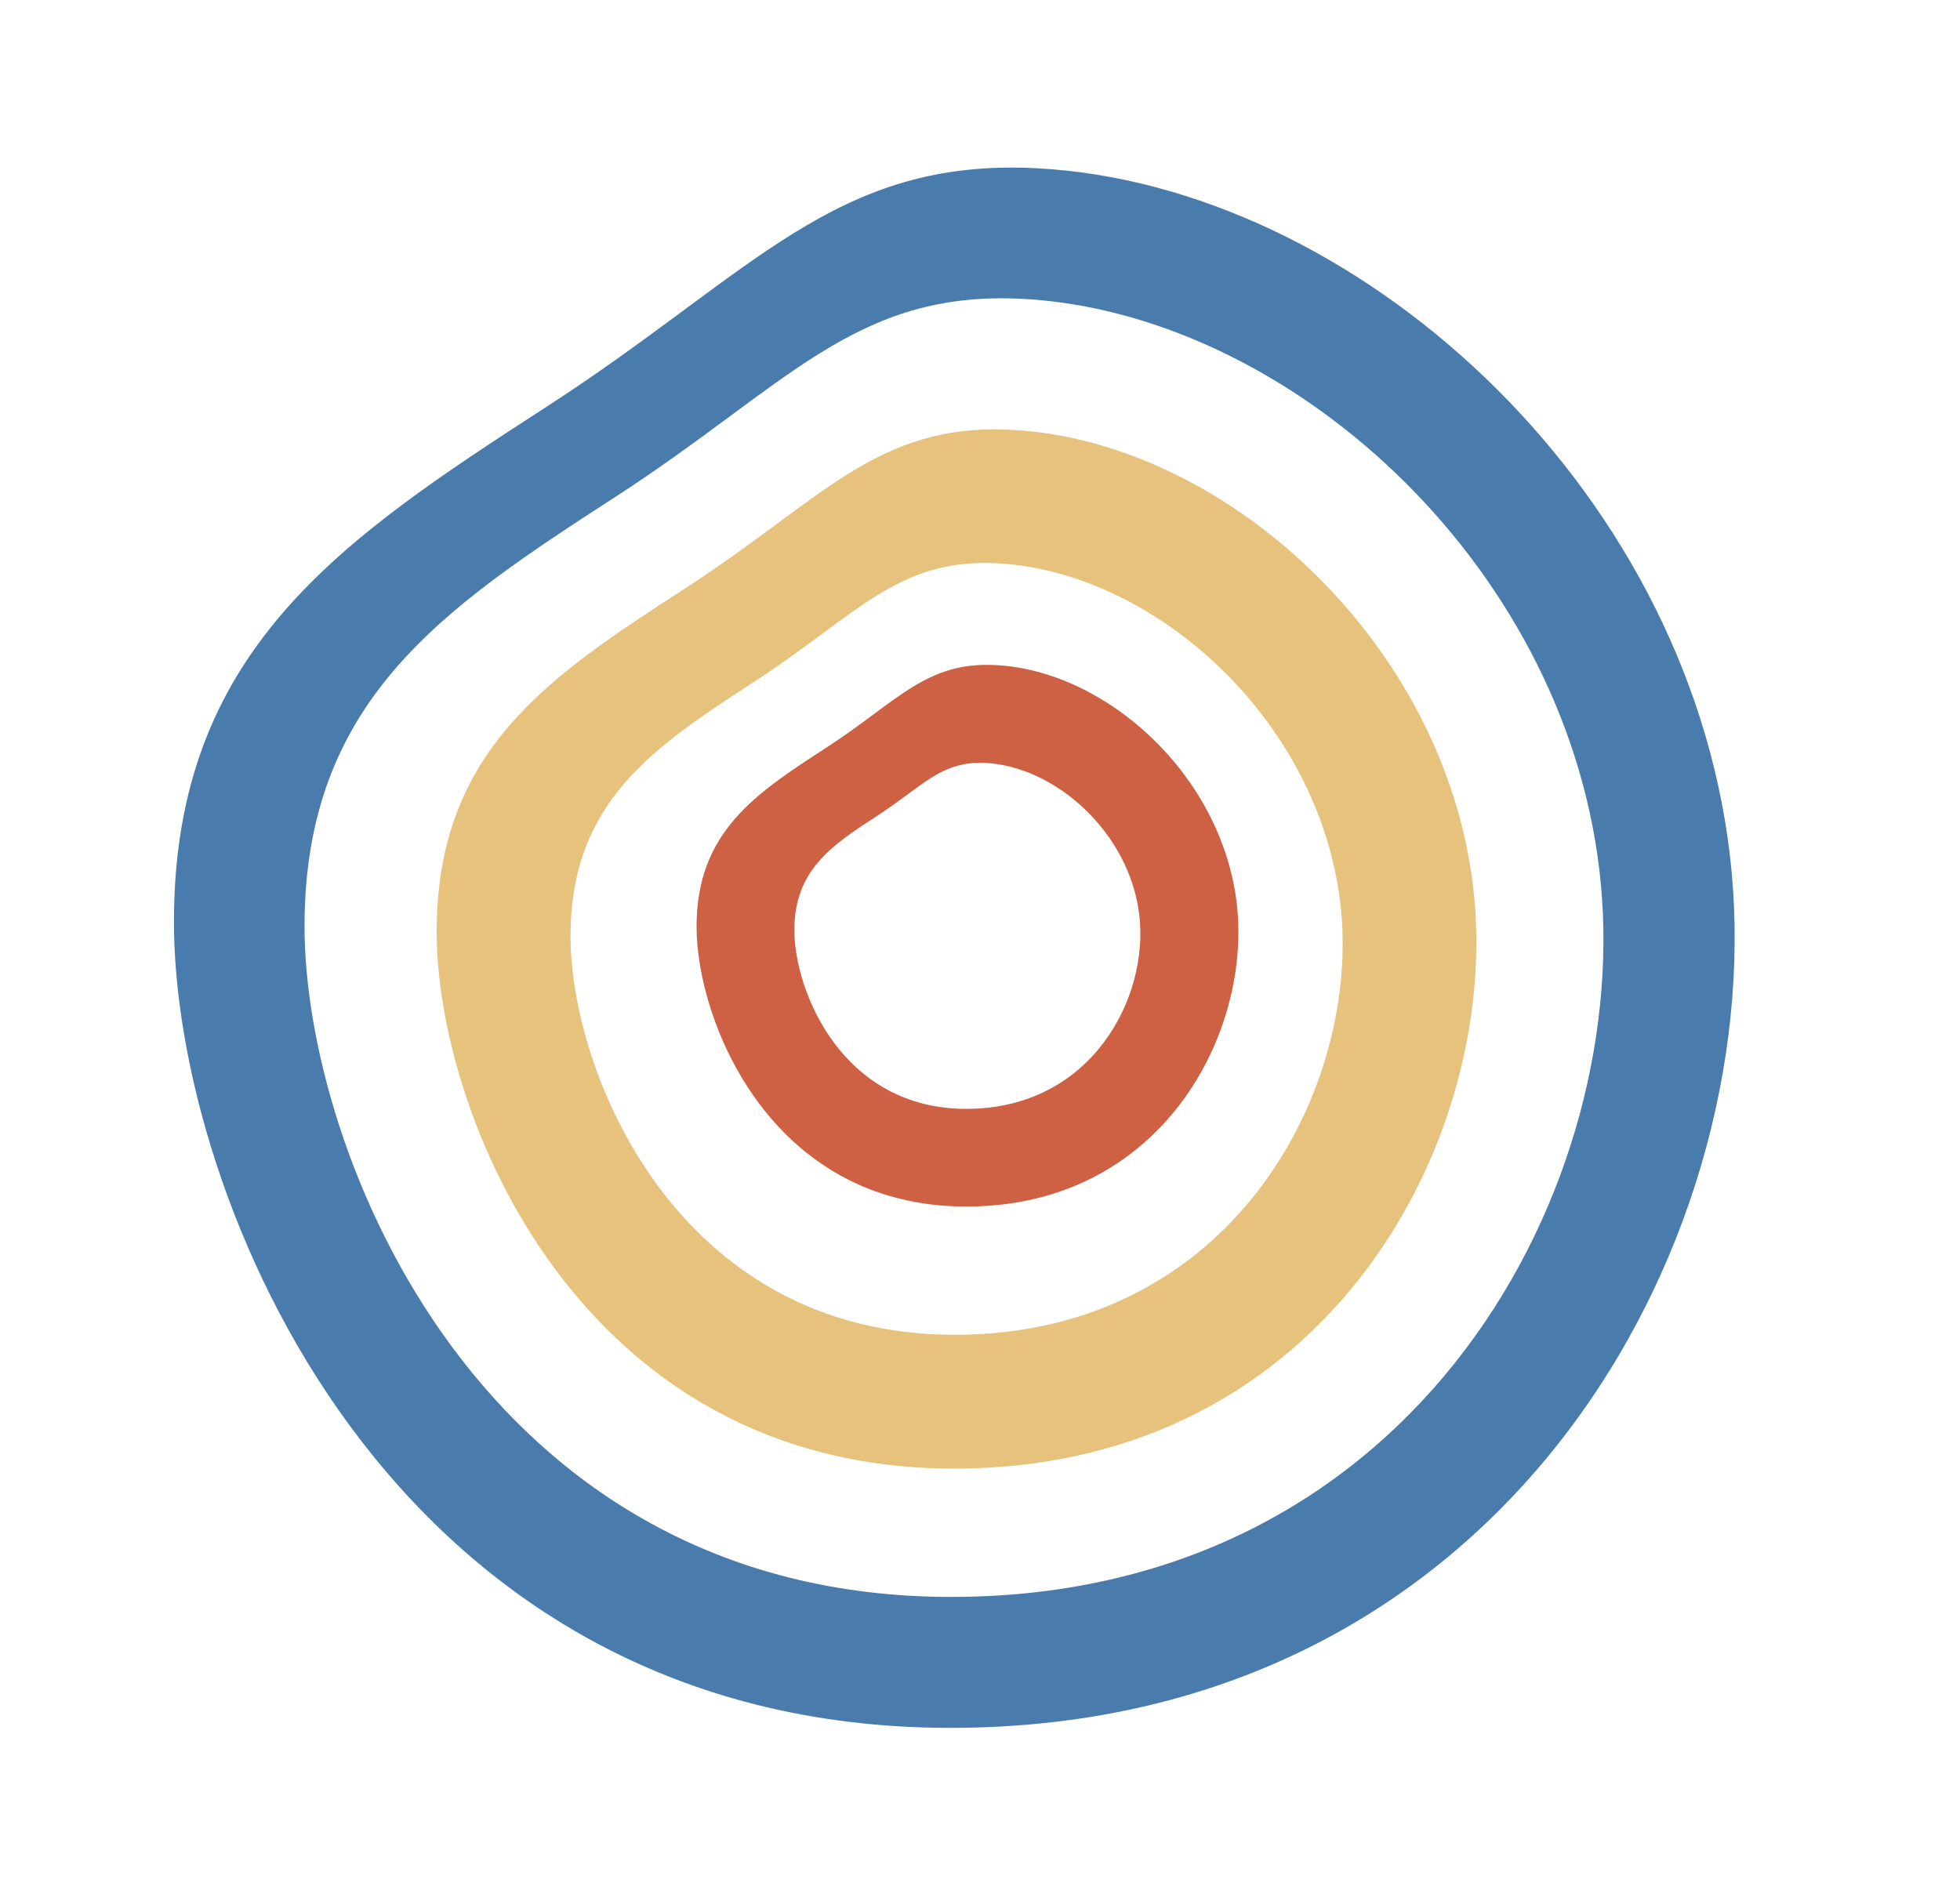 <?xml version="1.0" encoding="utf-8"?>
<!-- Generator: Adobe Illustrator 16.0.0, SVG Export Plug-In . SVG Version: 6.00 Build 0)  -->
<!DOCTYPE svg PUBLIC "-//W3C//DTD SVG 1.1//EN" "http://www.w3.org/Graphics/SVG/1.1/DTD/svg11.dtd">
<svg version="1.1" id="图层_1" xmlns="http://www.w3.org/2000/svg" xmlns:xlink="http://www.w3.org/1999/xlink" x="0px" y="0px"
	 width="66.125px" height="64px" viewBox="0 0 66.125 64" enable-background="new 0 0 66.125 64" xml:space="preserve">
<path fill="#497CAD" d="M58.357,28.816C56.853,16.253,45.646,6.237,34.988,5.678c-6.832-0.36-9.572,3.532-16.539,8.041
	C11.47,18.234,5.868,21.965,5.868,31.112c0,9.153,7.153,27.19,26.2,27.19C51.107,58.303,59.863,41.372,58.357,28.816z
	 M32.087,53.884c-15.85,0-21.813-15.007-21.813-22.624c0-7.623,4.664-10.723,10.466-14.48c5.809-3.756,8.086-6.992,13.766-6.696
	c8.87,0.476,18.204,8.8,19.451,19.259C55.212,39.797,47.937,53.884,32.087,53.884z"/>
<path fill="#E6C27C" d="M49.699,29.916c-1.004-8.369-8.472-15.04-15.566-15.413c-4.548-0.238-6.381,2.348-11.02,5.352
	c-4.65,3.004-8.381,5.493-8.381,11.591c0,6.092,4.76,18.108,17.458,18.108C44.881,49.555,50.696,38.271,49.699,29.916z
	 M32.209,45.039c-9.417,0-12.961-8.916-12.961-13.444s2.772-6.368,6.22-8.607c3.441-2.238,4.805-4.155,8.183-3.981
	c5.281,0.283,10.819,5.236,11.565,11.443S41.627,45.039,32.209,45.039z"/>
<path fill="#CE6043" d="M41.723,30.476c-0.521-4.361-4.412-7.835-8.117-8.034c-2.374-0.129-3.326,1.229-5.738,2.792
	c-2.419,1.563-4.368,2.862-4.368,6.04c0,3.171,2.489,9.437,9.096,9.437C39.201,40.717,42.244,34.837,41.723,30.476z M32.608,37.416
	c-4.22,0-5.809-4.001-5.809-6.027c0-2.02,1.242-2.856,2.792-3.859c1.544-1.003,2.155-1.859,3.66-1.788
	c2.367,0.128,4.851,2.348,5.185,5.126C38.771,33.66,36.828,37.41,32.608,37.416z"/>
</svg>
